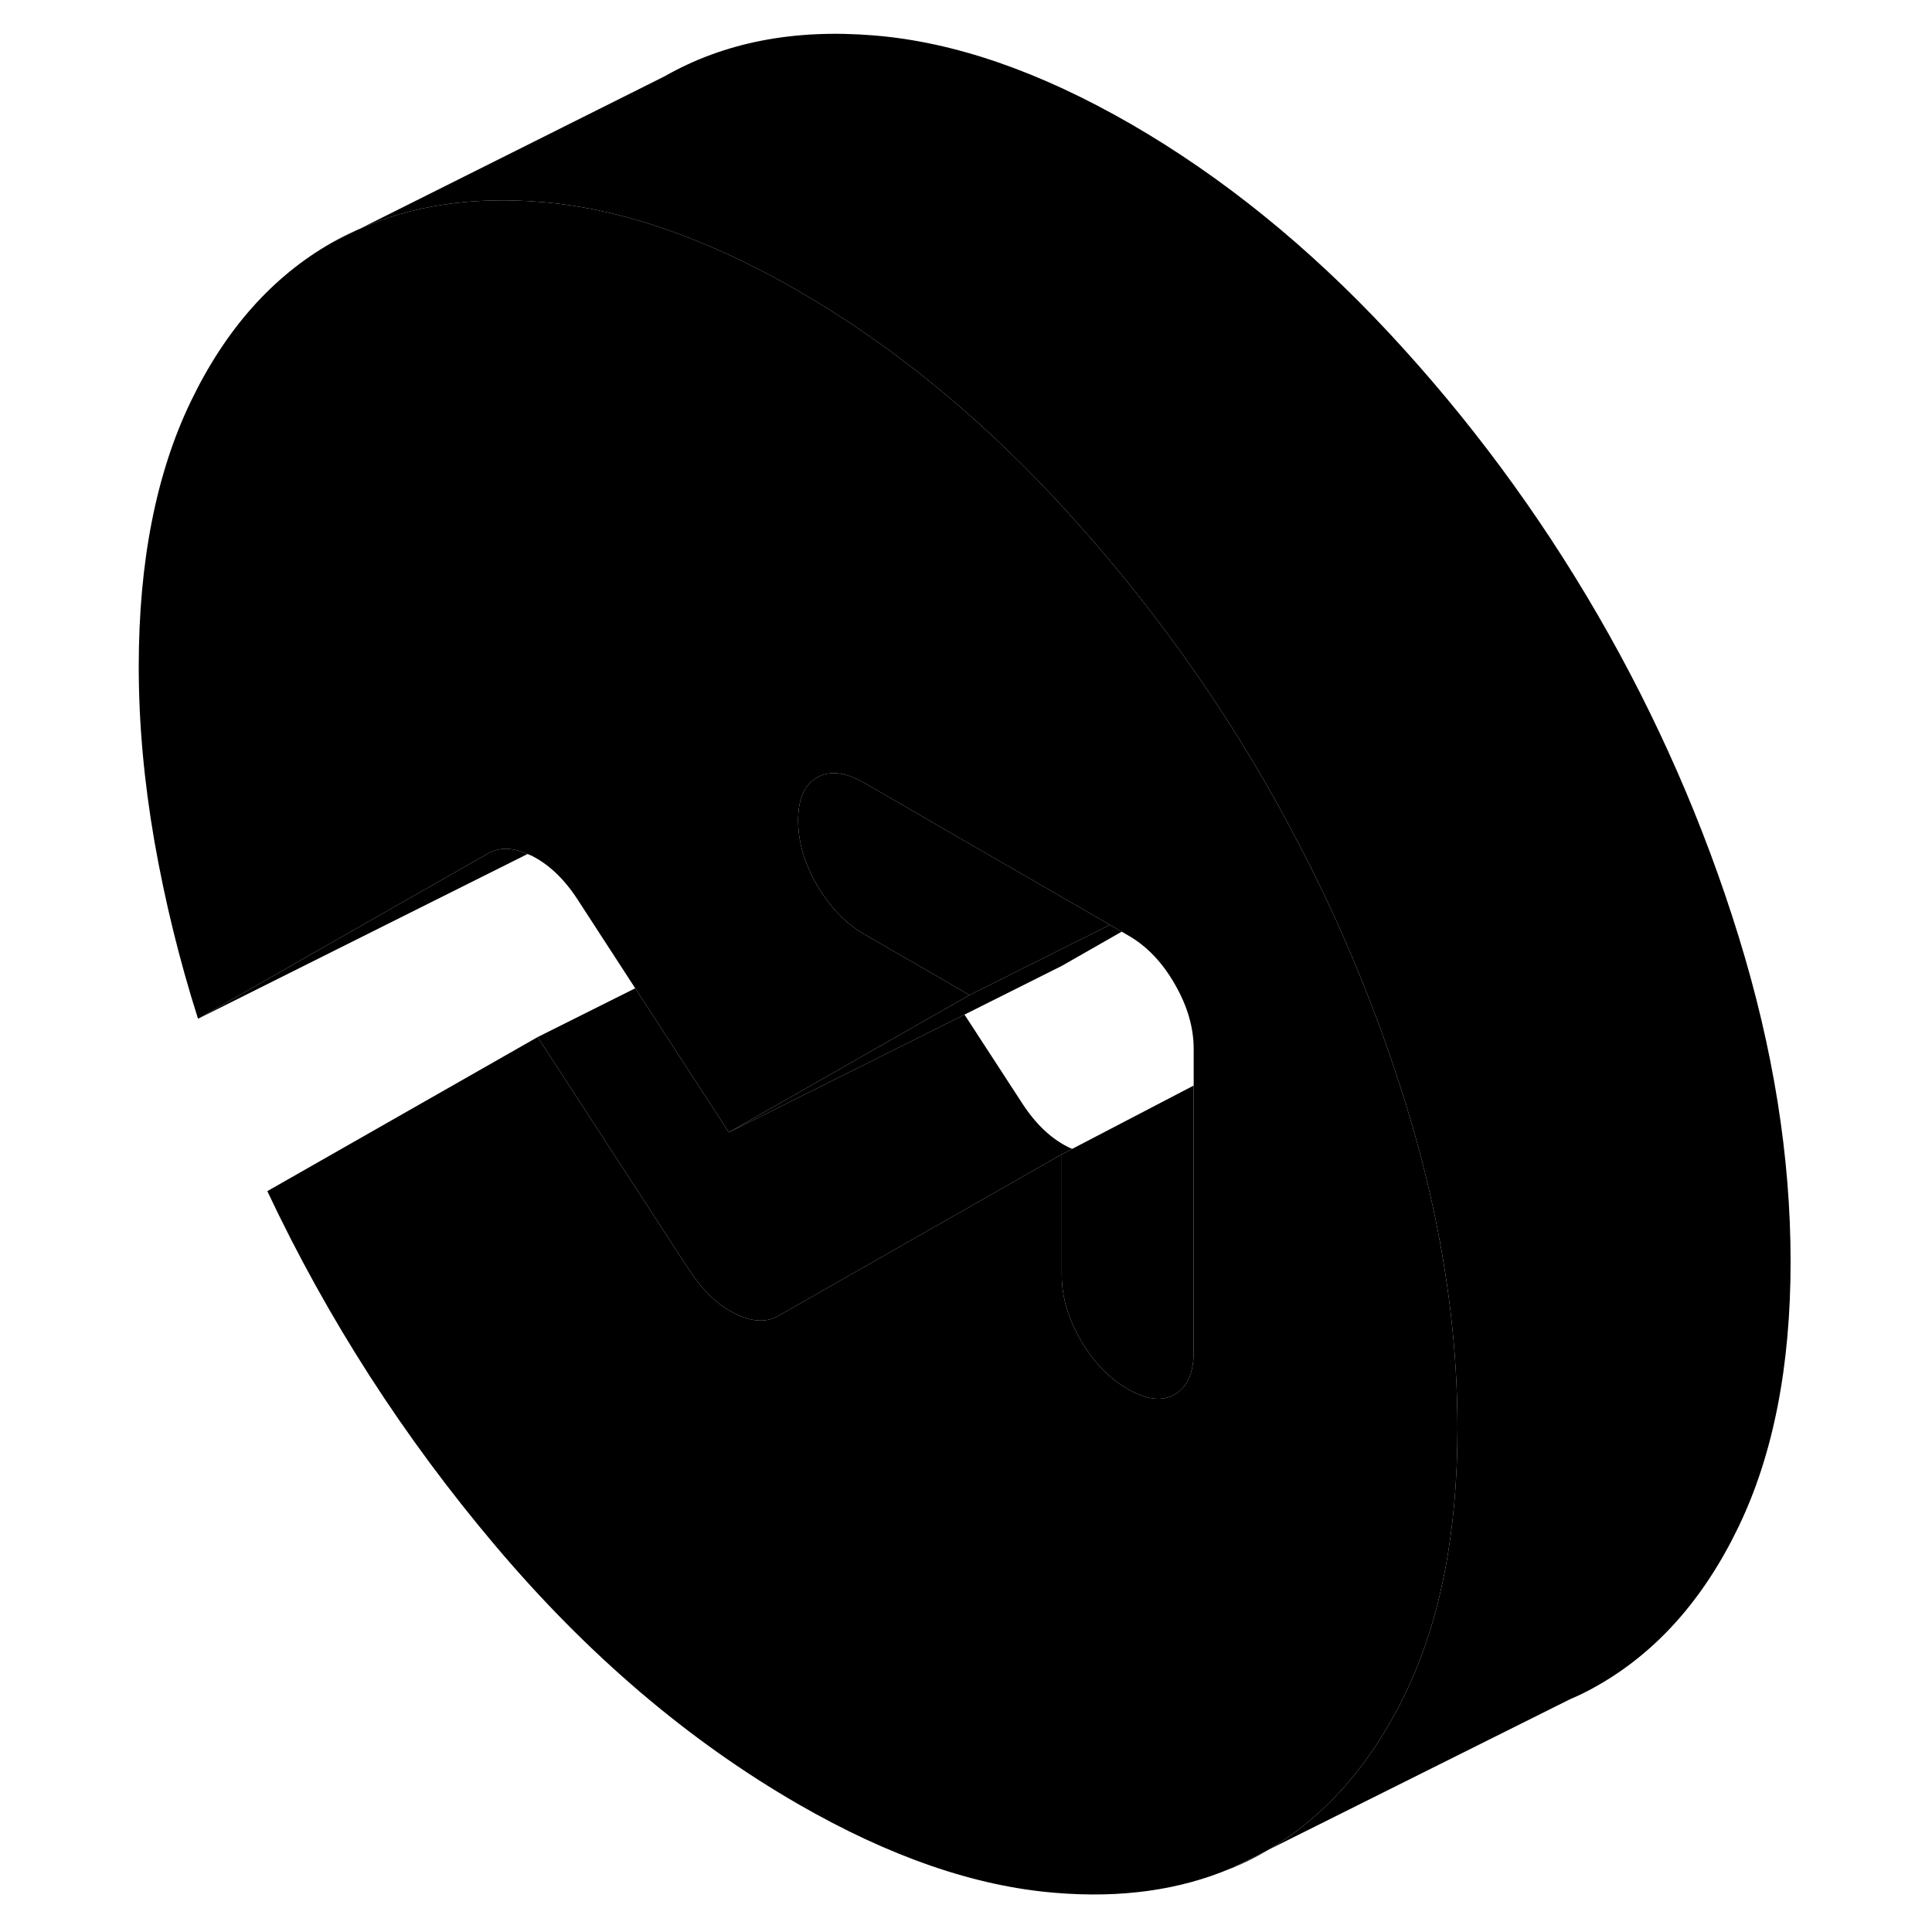 <svg width="24" height="24" viewBox="0 0 104 116" class="pr-icon-iso-duotone-secondary" xmlns="http://www.w3.org/2000/svg" stroke-width="1px" stroke-linecap="round" stroke-linejoin="round">
    <path d="M15.44 13.808L13.91 14.578C14.41 14.288 14.92 14.038 15.44 13.808Z" class="pr-icon-iso-duotone-primary-stroke" stroke-linejoin="round"/>
    <path d="M81.51 85.748C81.51 92.028 80.47 97.338 78.39 101.658C78.06 102.348 77.7 103.018 77.33 103.648C75.43 106.898 73.03 109.378 70.13 111.078L67.95 112.168H67.93C64.83 113.488 61.31 113.978 57.36 113.648C52.54 113.258 47.4 111.478 41.92 108.318C35.32 104.508 29.27 99.348 23.76 92.828C18.25 86.318 13.68 79.218 10.05 71.518L26.28 62.268L35.39 76.268C36.18 77.478 37.09 78.348 38.11 78.858C39.12 79.368 39.99 79.428 40.7 79.018C40.71 79.018 40.72 79.018 40.73 79.008L57.75 69.308V76.578C57.75 77.858 58.13 79.158 58.89 80.468C59.65 81.778 60.59 82.758 61.71 83.398C62.84 84.048 63.78 84.158 64.53 83.728C65.29 83.288 65.67 82.428 65.67 81.148V62.978C65.67 61.688 65.29 60.388 64.53 59.078C63.78 57.768 62.84 56.788 61.71 56.148L61.35 55.938L60.64 55.528L53.47 51.388L45.88 46.998C44.76 46.358 43.82 46.248 43.06 46.678C42.3 47.118 41.92 47.968 41.92 49.258C41.92 50.548 42.3 51.848 43.06 53.158C43.17 53.348 43.29 53.528 43.4 53.708C43.44 53.758 43.47 53.798 43.51 53.848C44.17 54.808 44.97 55.558 45.88 56.088L50.51 58.758L52.21 59.748L51.43 60.188L37.76 67.988L32.61 60.058L32.14 59.338L28.66 53.978C27.87 52.768 26.96 51.908 25.94 51.388C25.85 51.348 25.76 51.308 25.68 51.278H25.67C24.75 50.868 23.98 50.868 23.31 51.238L5.89 61.168C4.77 57.648 3.9 54.088 3.27 50.508C2.65 46.928 2.33 43.438 2.33 40.028C2.33 33.748 3.37 28.438 5.45 24.118C7.53 19.788 10.35 16.608 13.91 14.578L15.44 13.808L15.56 13.758C18.74 12.328 22.38 11.788 26.48 12.128H26.51C31.32 12.528 36.45 14.308 41.92 17.458C47.4 20.628 52.54 24.788 57.36 29.948C59.37 32.108 61.27 34.348 63.06 36.678C65.57 39.928 67.86 43.338 69.93 46.918C70.36 47.658 70.78 48.408 71.18 49.158C71.34 49.448 71.5 49.738 71.64 50.028C71.66 50.038 71.66 50.048 71.66 50.058C73.39 53.308 74.92 56.638 76.23 60.048C76.25 60.078 76.26 60.108 76.27 60.148C76.8 61.498 77.29 62.868 77.75 64.248C77.97 64.908 78.18 65.568 78.39 66.228C78.98 68.138 79.49 70.028 79.91 71.908C80.98 76.638 81.51 81.248 81.51 85.748Z" class="pr-icon-iso-duotone-primary-stroke" stroke-linejoin="round"/>
    <path d="M70.13 111.078C70.06 111.118 70 111.158 69.93 111.198C69.29 111.568 68.63 111.888 67.95 112.168L70.13 111.078Z" class="pr-icon-iso-duotone-primary-stroke" stroke-linejoin="round"/>
    <path d="M101.51 75.748C101.51 82.028 100.47 87.338 98.39 91.658C96.31 95.988 93.49 99.168 89.93 101.198C89.39 101.508 88.83 101.788 88.26 102.028L70.13 111.078C73.03 109.378 75.43 106.898 77.33 103.648C77.7 103.018 78.06 102.348 78.39 101.658C80.47 97.338 81.51 92.028 81.51 85.748C81.51 81.248 80.98 76.638 79.91 71.908C79.49 70.028 78.98 68.138 78.39 66.228C78.18 65.568 77.97 64.908 77.75 64.248C77.29 62.868 76.8 61.498 76.27 60.148C76.26 60.108 76.25 60.078 76.23 60.048C74.92 56.638 73.39 53.308 71.66 50.058C71.66 50.058 71.66 50.038 71.64 50.028C71.5 49.738 71.34 49.448 71.18 49.158C70.78 48.408 70.36 47.658 69.93 46.918C67.86 43.338 65.57 39.928 63.06 36.678C61.27 34.348 59.37 32.108 57.36 29.948C52.54 24.788 47.4 20.628 41.92 17.458C36.45 14.308 31.32 12.528 26.51 12.128H26.48C22.38 11.788 18.74 12.328 15.56 13.758L33.91 4.578C37.47 2.548 41.66 1.728 46.48 2.128C51.3 2.518 56.44 4.298 61.92 7.458C67.4 10.628 72.54 14.788 77.36 19.948C82.18 25.118 86.37 30.778 89.93 36.918C93.49 43.068 96.31 49.498 98.39 56.228C100.47 62.958 101.51 69.458 101.51 75.748Z" class="pr-icon-iso-duotone-primary-stroke" stroke-linejoin="round"/>
    <path d="M61.35 55.938L57.76 57.988L51.91 60.918L37.76 67.988L51.43 60.188L52.21 59.748L57.26 57.218L60.64 55.528L61.35 55.938Z" class="pr-icon-iso-duotone-primary-stroke" stroke-linejoin="round"/>
    <path d="M60.64 55.528L57.26 57.218L52.21 59.748L50.51 58.758L45.88 56.088C44.97 55.558 44.17 54.808 43.51 53.848C43.47 53.798 43.44 53.758 43.4 53.708C43.29 53.528 43.17 53.348 43.06 53.158C42.3 51.848 41.92 50.548 41.92 49.258C41.92 47.968 42.3 47.118 43.06 46.678C43.82 46.248 44.76 46.358 45.88 46.998L53.47 51.388L60.64 55.528Z" class="pr-icon-iso-duotone-primary-stroke" stroke-linejoin="round"/>
    <path d="M65.67 65.178V81.148C65.67 82.428 65.29 83.288 64.53 83.728C63.78 84.158 62.84 84.048 61.71 83.398C60.59 82.758 59.65 81.778 58.89 80.468C58.13 79.158 57.75 77.858 57.75 76.578V69.308L58.38 68.978L65.67 65.178Z" class="pr-icon-iso-duotone-primary-stroke" stroke-linejoin="round"/>
    <path d="M58.38 68.978L57.75 69.308L40.73 79.008C40.73 79.008 40.71 79.018 40.7 79.018C39.99 79.428 39.12 79.368 38.11 78.858C37.09 78.348 36.18 77.478 35.39 76.268L26.28 62.268L32.14 59.338L32.61 60.058L37.76 67.988L51.91 60.918L55.39 66.268C56.18 67.478 57.09 68.348 58.11 68.858C58.2 68.908 58.29 68.948 58.38 68.978Z" class="pr-icon-iso-duotone-primary-stroke" stroke-linejoin="round"/>
    <path d="M25.67 51.278L5.89 61.168L23.31 51.238C23.98 50.868 24.75 50.868 25.67 51.278Z" class="pr-icon-iso-duotone-primary-stroke" stroke-linejoin="round"/>
</svg>